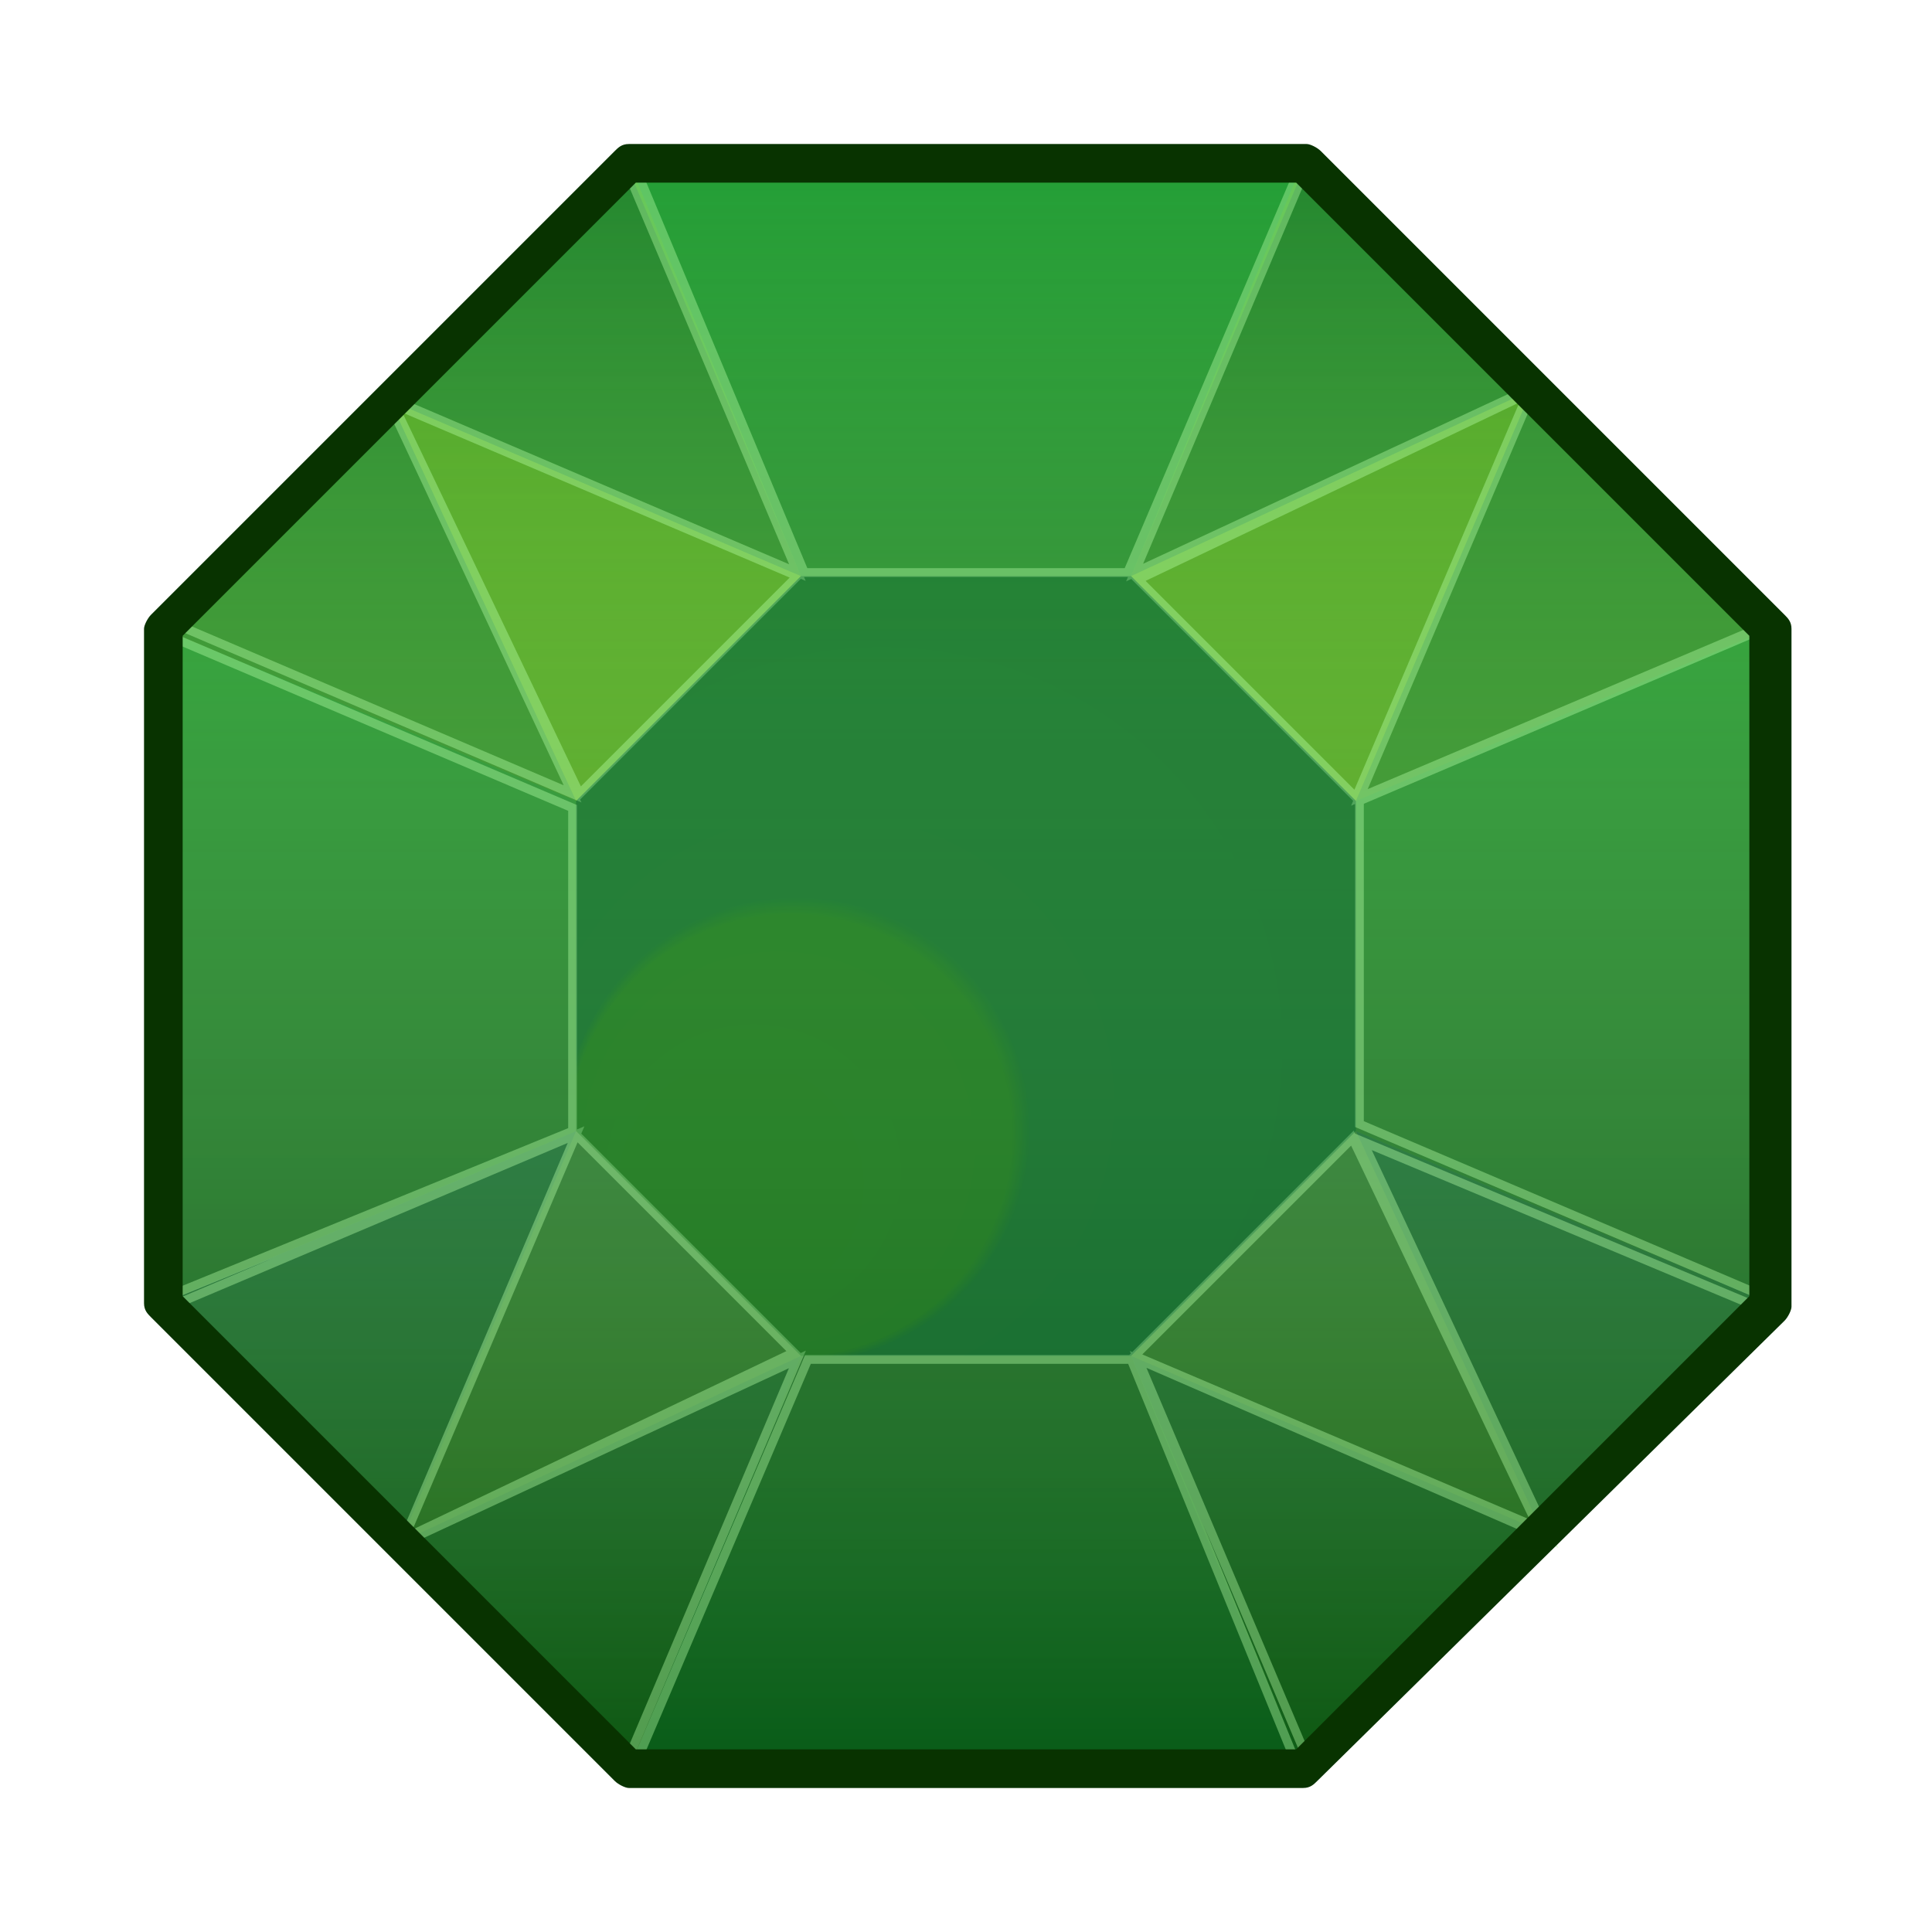 
<svg xmlns="http://www.w3.org/2000/svg" viewBox="0 0 55 55">
	<style type="text/css">
		.st0{fill:#269B15;}
		.st1{opacity:0.4;fill:url(#SVGID_1_);}
		.st2{opacity:0.4;fill:url(#SVGID_2_);}
		.st3{opacity:0.4;fill:url(#SVGID_3_);}
		.st4{opacity:0.4;fill:url(#SVGID_4_);}
		.st5{opacity:0.7;fill:#8AE200;}
		.st6{opacity:0.6;fill:url(#SVGID_5_);enable-background:new    ;}
		.st7{opacity:0.6;fill:url(#SVGID_6_);enable-background:new    ;}
		.st8{opacity:0.4;fill:url(#SVGID_7_);enable-background:new    ;}
		.st9{opacity:0.4;fill:url(#SVGID_8_);enable-background:new    ;}
		.st10{opacity:0.7;fill:url(#SVGID_9_);enable-background:new    ;}
		.st11{opacity:0.3;fill:url(#SVGID_10_);enable-background:new    ;}
		.st12{opacity:0.4;fill:none;stroke:#B8FFA9;stroke-width:0.25;enable-background:new    ;}
		.st13{fill:#083300;}
		.st14{opacity:0.2;fill:url(#SVGID_11_);enable-background:new    ;}
	</style>
	<polygon class="st0" points="50.4,17.9 37.1,4.6 17.9,4.6 4.6,17.9 4.6,37.1 17.9,50.4 37.1,50.4 50.4,37.1 "/>
	<linearGradient id="SVGID_1_" gradientUnits="userSpaceOnUse" x1="27.5" y1="17.438" x2="27.5" y2="5.629" gradientTransform="matrix(1 0 0 -1 0 56)">
		<stop  offset="0" style="stop-color:#003F00"/>
		<stop  offset="1" style="stop-color:#009422"/>
	</linearGradient>
	<polygon class="st1" points="22.8,38.6 17.9,50.4 37.1,50.4 32.2,38.6 "/>
	<linearGradient id="SVGID_2_" gradientUnits="userSpaceOnUse" x1="44.466" y1="18.858" x2="44.466" y2="38.142" gradientTransform="matrix(1 0 0 -1 0 56)">
		<stop  offset="0" style="stop-color:#003F00"/>
		<stop  offset="1" style="stop-color:#009422"/>
	</linearGradient>
	<polygon class="st2" points="38.6,32.2 50.4,37.1 50.4,17.9 38.6,22.8 "/>
	<linearGradient id="SVGID_3_" gradientUnits="userSpaceOnUse" x1="10.533" y1="18.858" x2="10.533" y2="38.142" gradientTransform="matrix(1 0 0 -1 0 56)">
		<stop  offset="0" style="stop-color:#003F00"/>
		<stop  offset="1" style="stop-color:#009422"/>
	</linearGradient>
	<polygon class="st3" points="16.4,22.8 4.6,17.9 4.6,37.1 16.4,32.2 "/>
	<linearGradient id="SVGID_4_" gradientUnits="userSpaceOnUse" x1="27.5" y1="39.562" x2="27.5" y2="51.371" gradientTransform="matrix(1 0 0 -1 0 56)">
		<stop  offset="0" style="stop-color:#006A18"/>
		<stop  offset="1" style="stop-color:#009447"/>
	</linearGradient>
	<polygon class="st4" points="32.2,16.4 37.1,4.6 17.9,4.6 22.8,16.4 "/>
	<polygon class="st5" points="22.8,38.6 11.4,43.9 16.4,32.2 "/>
	<polygon class="st5" points="38.6,32.2 43.9,43.6 32.2,38.6 "/>
	<polygon class="st5" points="32.2,16.4 43.6,11.1 38.6,22.8 "/>
	<polygon class="st5" points="16.4,22.8 11.1,11.4 22.8,16.4 "/>
	<linearGradient id="SVGID_5_" gradientUnits="userSpaceOnUse" x1="13.732" y1="5.629" x2="13.732" y2="23.836" gradientTransform="matrix(1 0 0 -1 0 56)">
		<stop  offset="4.379204e-04" style="stop-color:#297F00"/>
		<stop  offset="1" style="stop-color:#005434"/>
	</linearGradient>
	<polygon class="st6" points="17.9,50.4 22.8,38.6 16.4,32.2 4.6,37.1 "/>
	<linearGradient id="SVGID_6_" gradientUnits="userSpaceOnUse" x1="41.294" y1="5.629" x2="41.294" y2="23.836" gradientTransform="matrix(1 0 0 -1 0 56)">
		<stop  offset="4.379204e-04" style="stop-color:#297F00"/>
		<stop  offset="1" style="stop-color:#005434"/>
	</linearGradient>
	<polygon class="st7" points="50.4,37.1 38.6,32.2 32.2,38.6 37.2,50.4 "/>
	<linearGradient id="SVGID_7_" gradientUnits="userSpaceOnUse" x1="41.281" y1="33.164" x2="41.281" y2="51.371" gradientTransform="matrix(1 0 0 -1 0 56)">
		<stop  offset="4.379204e-04" style="stop-color:#297F00"/>
		<stop  offset="1" style="stop-color:#005434"/>
	</linearGradient>
	<polygon class="st8" points="37.2,4.6 32.2,16.4 38.6,22.8 50.4,17.9 "/>
	<linearGradient id="SVGID_8_" gradientUnits="userSpaceOnUse" x1="13.719" y1="33.164" x2="13.719" y2="51.371" gradientTransform="matrix(1 0 0 -1 0 56)">
		<stop  offset="4.379204e-04" style="stop-color:#297F00"/>
		<stop  offset="1" style="stop-color:#005434"/>
	</linearGradient>
	<polygon class="st9" points="4.6,17.9 16.4,22.8 22.8,16.4 17.8,4.6 "/>
	<linearGradient id="SVGID_9_" gradientUnits="userSpaceOnUse" x1="27.507" y1="51.109" x2="27.507" y2="5.366" gradientTransform="matrix(1 0 0 -1 0 56)">
		<stop  offset="4.379204e-04" style="stop-color:#D4FFE6;stop-opacity:0.1"/>
		<stop  offset="1" style="stop-color:#003F14"/>
	</linearGradient>
	<polygon class="st10" points="50.4,17.9 37.1,4.6 17.9,4.6 4.6,17.9 4.6,37.1 17.9,50.4 37.1,50.4 50.4,37.1 "/>
	<radialGradient id="SVGID_10_" cx="27.5" cy="28.5" r="16.151" fx="19.325" fy="20.586" gradientTransform="matrix(1 0 0 -1 0 56)" gradientUnits="userSpaceOnUse">
		<stop  offset="4.379204e-04" style="stop-color:#297F00"/>
		<stop  offset="0.389" style="stop-color:#267C03"/>
		<stop  offset="0.411" style="stop-color:#025631"/>
		<stop  offset="1" style="stop-color:#005434"/>
	</radialGradient>
	<polygon class="st11" points="38.6,22.8 32.2,16.4 22.8,16.4 16.4,22.8 16.4,32.2 22.8,38.6 32.2,38.6 38.6,32.2 "/>
	<path class="st12" d="M50.5,17.7l-11.8,5l4.9-11.5l0.1-0.2l-11.4,5.3l5-11.8H17.7l5,11.8l-11.7-5l5.3,11.3l-11.7-5v19.7l11.8-5
		l-4.9,11.5L11.3,44l11.4-5.3l-5,11.8h19.7l-5-11.8l11.5,5l0.2,0.1l-5.3-11.3l11.7,4.9V17.7z M43.5,11.2l-4.9,11.5l0,0l-6.2-6.2l0,0
		L43.5,11.2z M18.1,4.8h18.9l-4.9,11.5h-9.2L18.1,4.8z M11.2,11.5l11.5,4.9l0,0l-6.2,6.2l0,0L11.2,11.5z M4.8,36.9V18.1l11.5,4.9v9.2
		L4.8,36.9z M11.5,43.8l4.9-11.5l0,0l6.2,6.2l0,0L11.5,43.8z M36.9,50.2H18.1l4.9-11.5h9.2L36.9,50.2z M43.8,43.5l-11.5-4.9l6.2-6.2
		l0,0L43.8,43.5z M50.2,36.9l-11.5-4.9v-9.2l11.5-4.9V36.9z"/>
	<path class="st13" d="M37.1,50.9H17.9c-0.1,0-0.3-0.1-0.4-0.2L4.3,37.5c-0.1-0.1-0.2-0.2-0.2-0.4V17.9c0-0.1,0.1-0.3,0.2-0.4
		L17.5,4.3c0.1-0.1,0.2-0.2,0.4-0.2h19.3c0.1,0,0.3,0.1,0.4,0.2l13.2,13.2c0.1,0.1,0.2,0.2,0.2,0.4v19.3c0,0.1-0.1,0.3-0.2,0.4
		L37.5,50.7C37.4,50.8,37.3,50.9,37.1,50.9z M18.1,49.8h18.8l12.9-12.9V18.1L36.9,5.2H18.1L5.2,18.1v18.8L18.1,49.8z"/>
	<radialGradient id="SVGID_11_" cx="28.617" cy="30.406" r="21.194" fx="42.779" fy="46.175" gradientTransform="matrix(1 0 0 -1 0 56)" gradientUnits="userSpaceOnUse">
		<stop  offset="4.379204e-04" style="stop-color:#297F00"/>
		<stop  offset="0.605" style="stop-color:#267C03"/>
		<stop  offset="0.612" style="stop-color:#025631"/>
		<stop  offset="1" style="stop-color:#005434"/>
	</radialGradient>
	<polygon class="st14" points="38.6,22.8 32.2,16.4 22.8,16.4 16.4,22.8 16.4,32.2 22.8,38.6 32.2,38.6 38.6,32.2 "/>
</svg>
